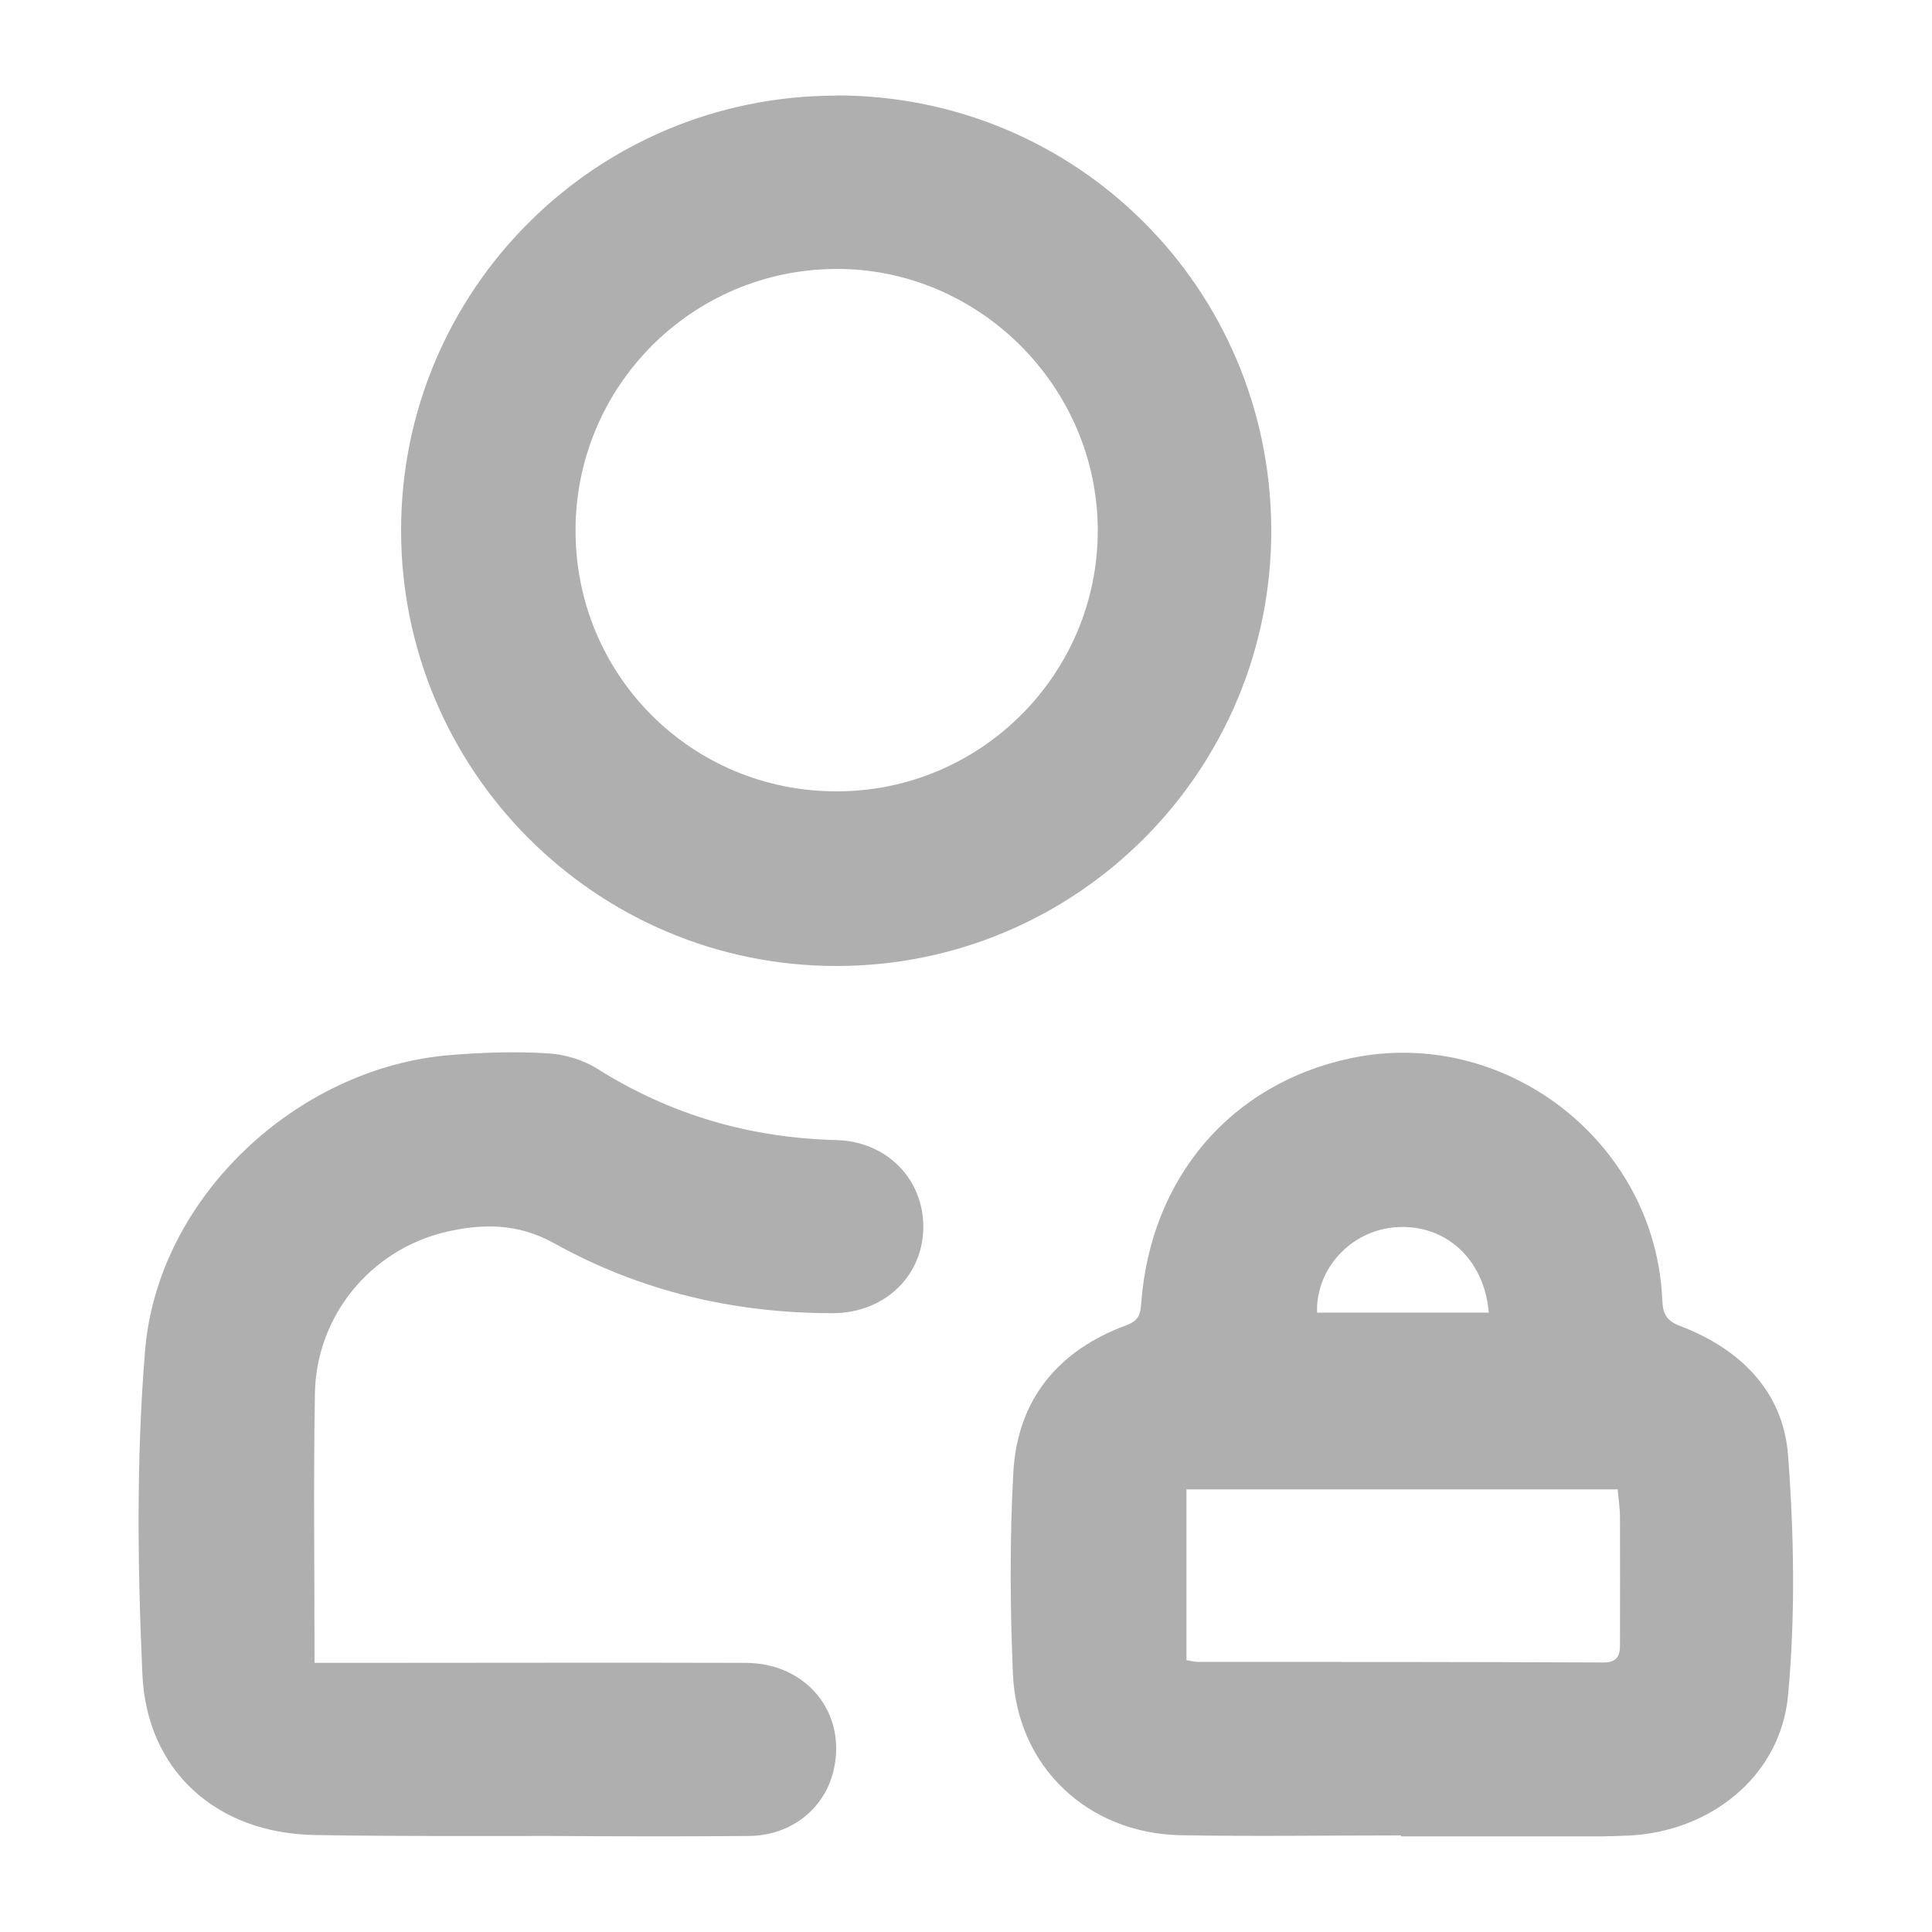 <?xml version="1.0" encoding="UTF-8"?>
<svg id="Capa_1" data-name="Capa 1" xmlns="http://www.w3.org/2000/svg" viewBox="0 0 100 100">
  <defs>
    <style>
      .cls-1 {
        fill: #afafaf;
      }
    </style>
  </defs>
  <path class="cls-1" d="M72.52,95c-3.8,0-7.61,.06-11.41-.01-4.81-.09-8.47-3.55-8.68-8.33-.15-3.48-.17-6.97,.02-10.45,.21-3.78,2.33-6.32,5.86-7.62,.65-.24,.72-.59,.76-1.15,.49-6.49,4.64-11.34,10.81-12.66,8-1.71,15.82,4.33,16.16,12.51,.03,.71,.2,1.07,.94,1.35,3.09,1.18,5.32,3.37,5.57,6.69,.31,4.12,.38,8.31,0,12.42-.39,4.21-4.06,7.09-8.31,7.26-.42,.02-.84,.03-1.27,.04-3.49,0-6.97,0-10.46,0,0-.01,0-.02,0-.03Zm-11.11-17.91v8.84c.25,.04,.42,.09,.59,.09,7,0,14,0,20.99,.03,.75,0,.87-.39,.86-.98,0-2.18,.01-4.36,0-6.54,0-.47-.08-.95-.12-1.44h-22.33Zm15.65-9.15c-.24-2.79-2.25-4.59-4.79-4.42-2.32,.15-4.17,2.13-4.1,4.42h8.88Z"/>
  <path class="cls-1" d="M43.25,4.94c12.45-.03,22.49,9.96,22.55,22.43,.06,12.47-10.01,22.61-22.47,22.63-12.45,.02-22.57-10.09-22.57-22.55,0-12.42,10.05-22.48,22.49-22.5Zm-13.46,22.56c.02,7.48,6.03,13.47,13.52,13.46,7.45,0,13.51-6.06,13.51-13.5,0-7.45-6.17-13.6-13.6-13.54-7.46,.06-13.45,6.12-13.43,13.58Z"/>
  <path class="cls-1" d="M16.29,86.07c.82,0,1.49,0,2.15,0,6.72,0,13.44-.02,20.16,0,3.15,.01,5.24,2.59,4.55,5.55-.46,2-2.2,3.39-4.39,3.41-3.41,.03-6.83,.02-10.24,0-4.08,0-8.17,.02-12.25-.05-5.02-.09-8.67-3.28-8.9-8.31-.25-5.58-.32-11.21,.14-16.77,.65-7.92,7.87-14.65,15.79-15.29,1.68-.14,3.38-.19,5.06-.09,.87,.05,1.83,.34,2.56,.8,3.79,2.39,7.91,3.58,12.37,3.69,2.64,.07,4.55,2.06,4.5,4.59-.06,2.51-2.06,4.38-4.72,4.37-5.09,0-9.93-1.14-14.37-3.61-1.9-1.06-3.75-1.04-5.68-.58-3.86,.93-6.65,4.35-6.72,8.33-.08,4.57-.02,9.14-.02,13.93Z"/>
</svg>
